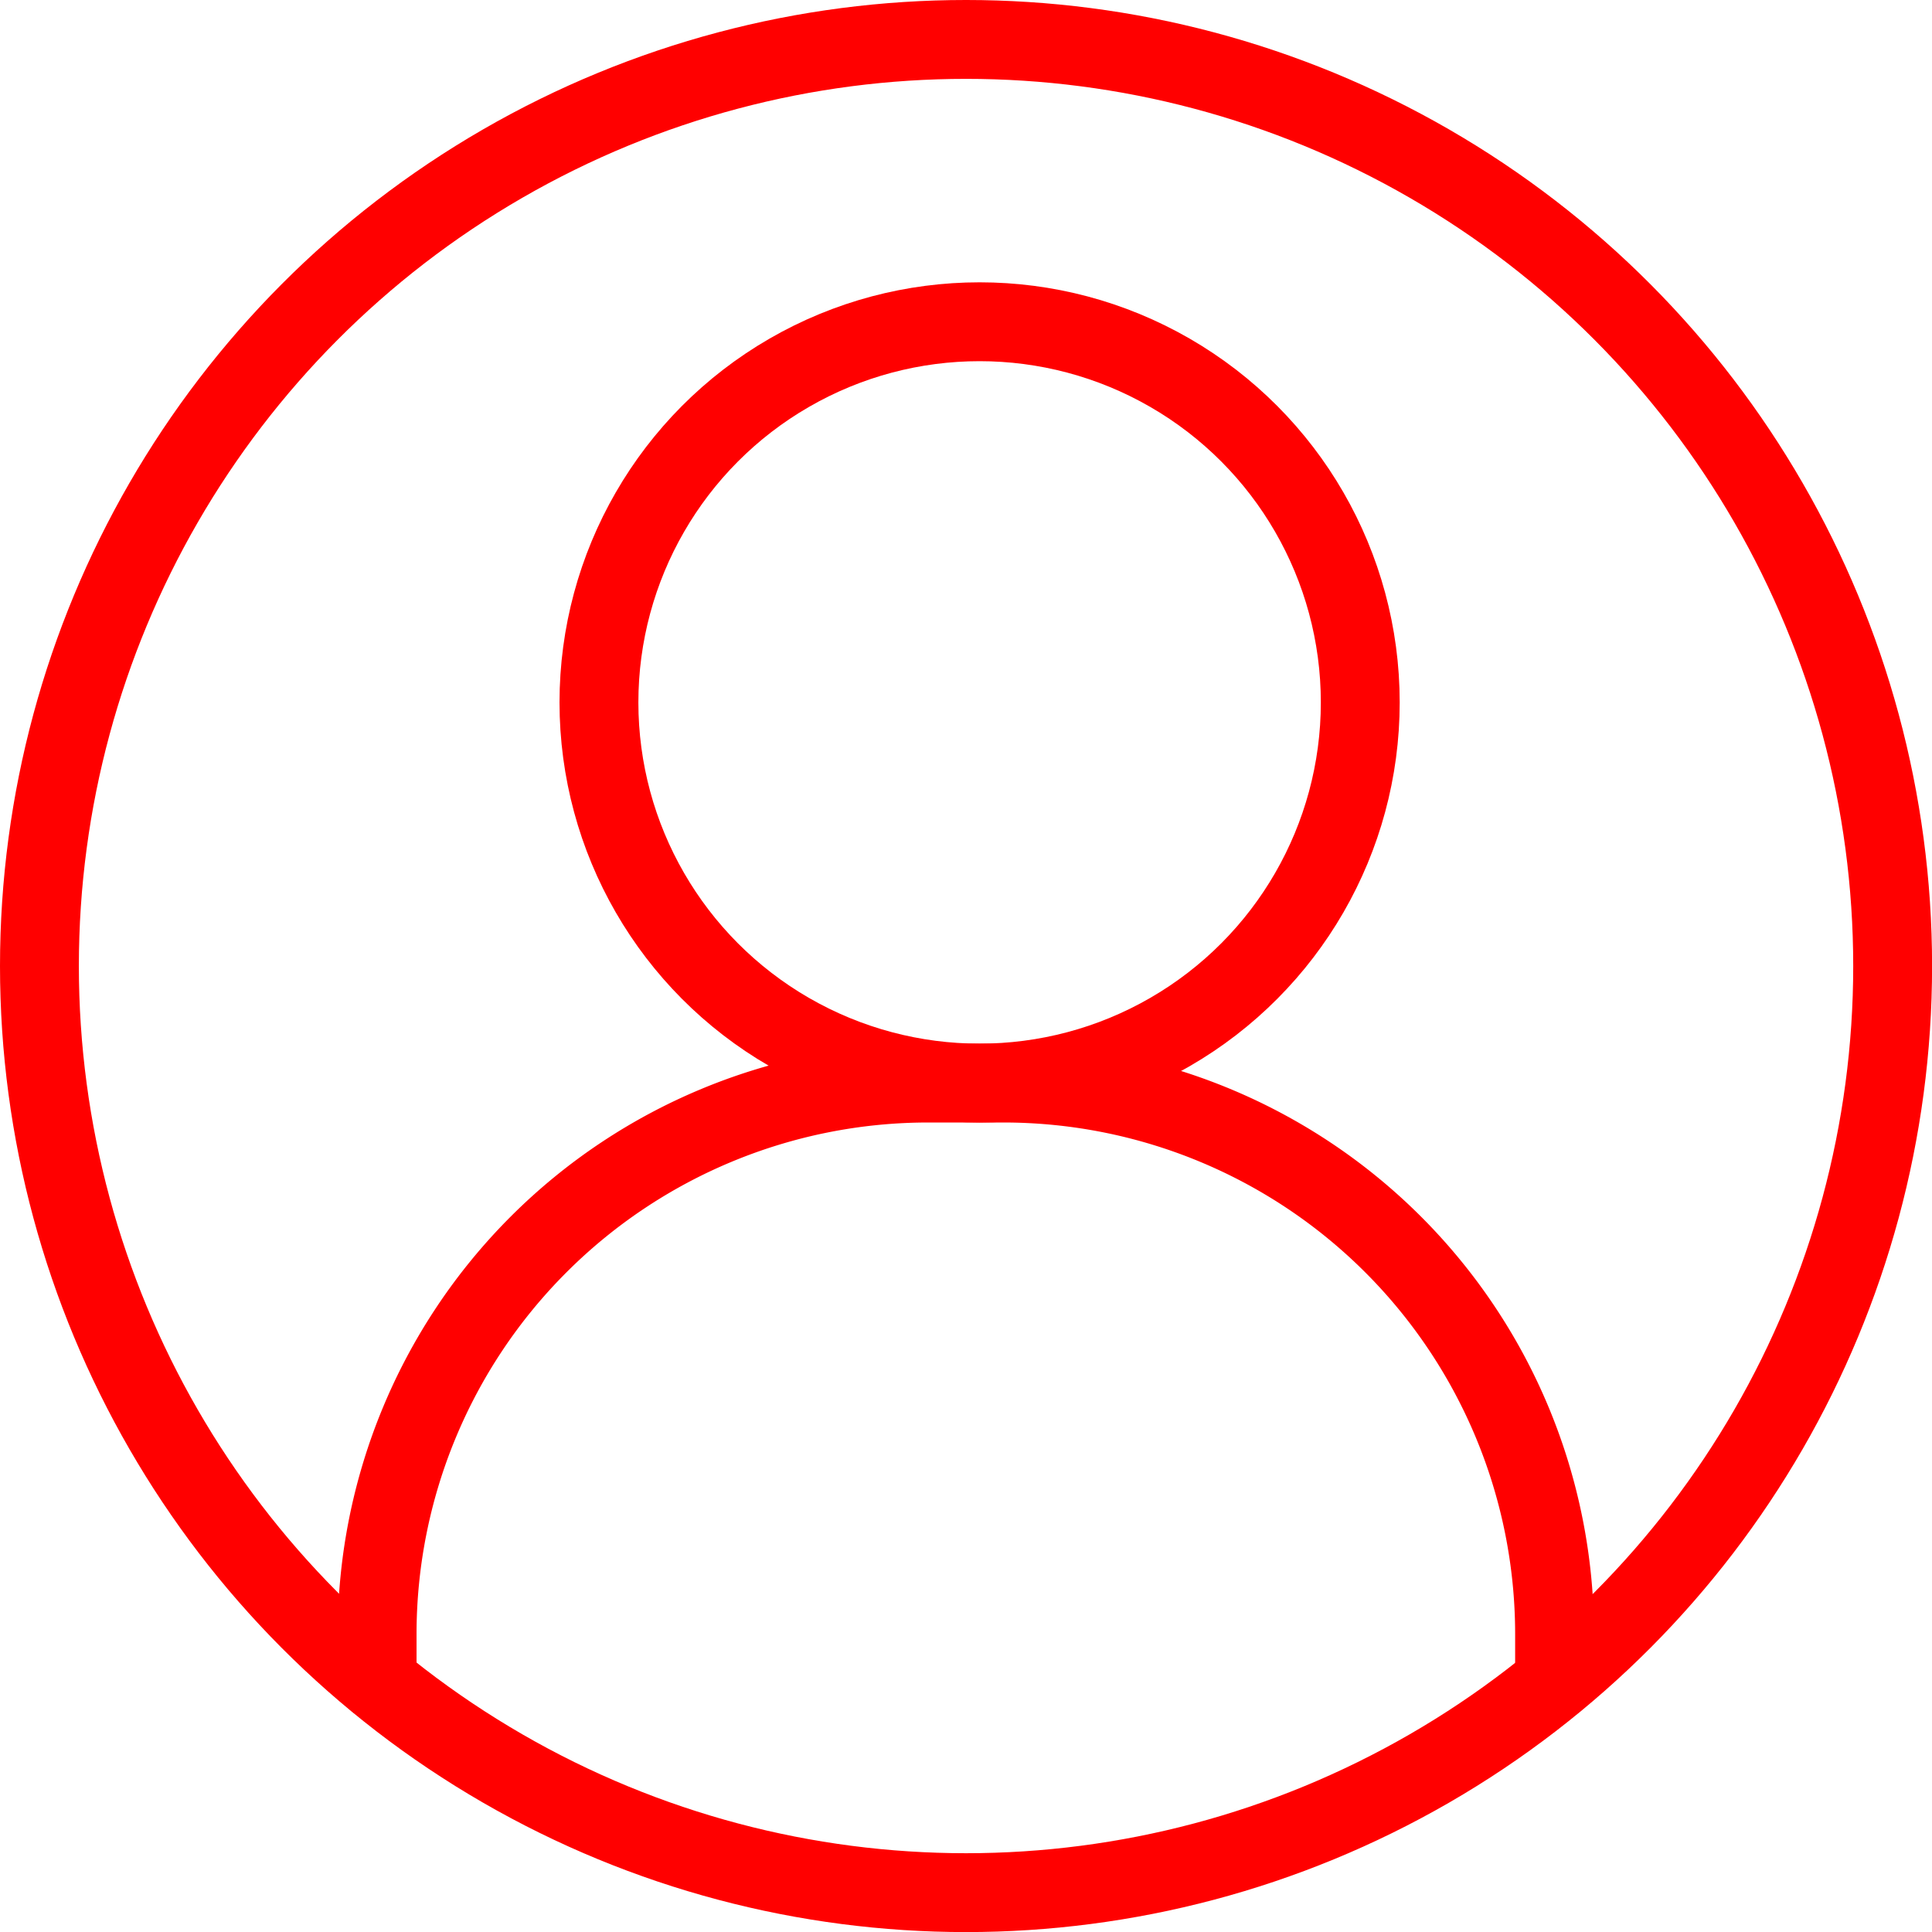 <svg xmlns="http://www.w3.org/2000/svg" width="24.499" height="24.499" viewBox="0 0 24.499 24.499">
  <g id="Group_3923" data-name="Group 3923" transform="translate(-4.507 -4.172)">
    <circle id="Ellipse_1376" data-name="Ellipse 1376" cx="11.75" cy="11.75" r="11.75" transform="translate(5.007 4.672)" fill="none" stroke="red" stroke-linecap="round" stroke-linejoin="round" stroke-width="1"/>
    <g id="Group_3922" data-name="Group 3922" transform="translate(9.291 8.252)">
      <circle id="Ellipse_1377" data-name="Ellipse 1377" cx="4.827" cy="4.827" r="4.827" transform="translate(2.811)" fill="none" stroke="red" stroke-linecap="round" stroke-linejoin="round" stroke-width="1"/>
      <path id="Path_4027" data-name="Path 4027" d="M39.7,119.429v-.593a6.989,6.989,0,0,1,6.989-6.989h.953a6.989,6.989,0,0,1,6.989,6.989v.593" transform="translate(-39.702 -102.193)" fill="none" stroke="red" stroke-linecap="round" stroke-linejoin="round" stroke-width="1"/>
    </g>
  </g>
</svg>
